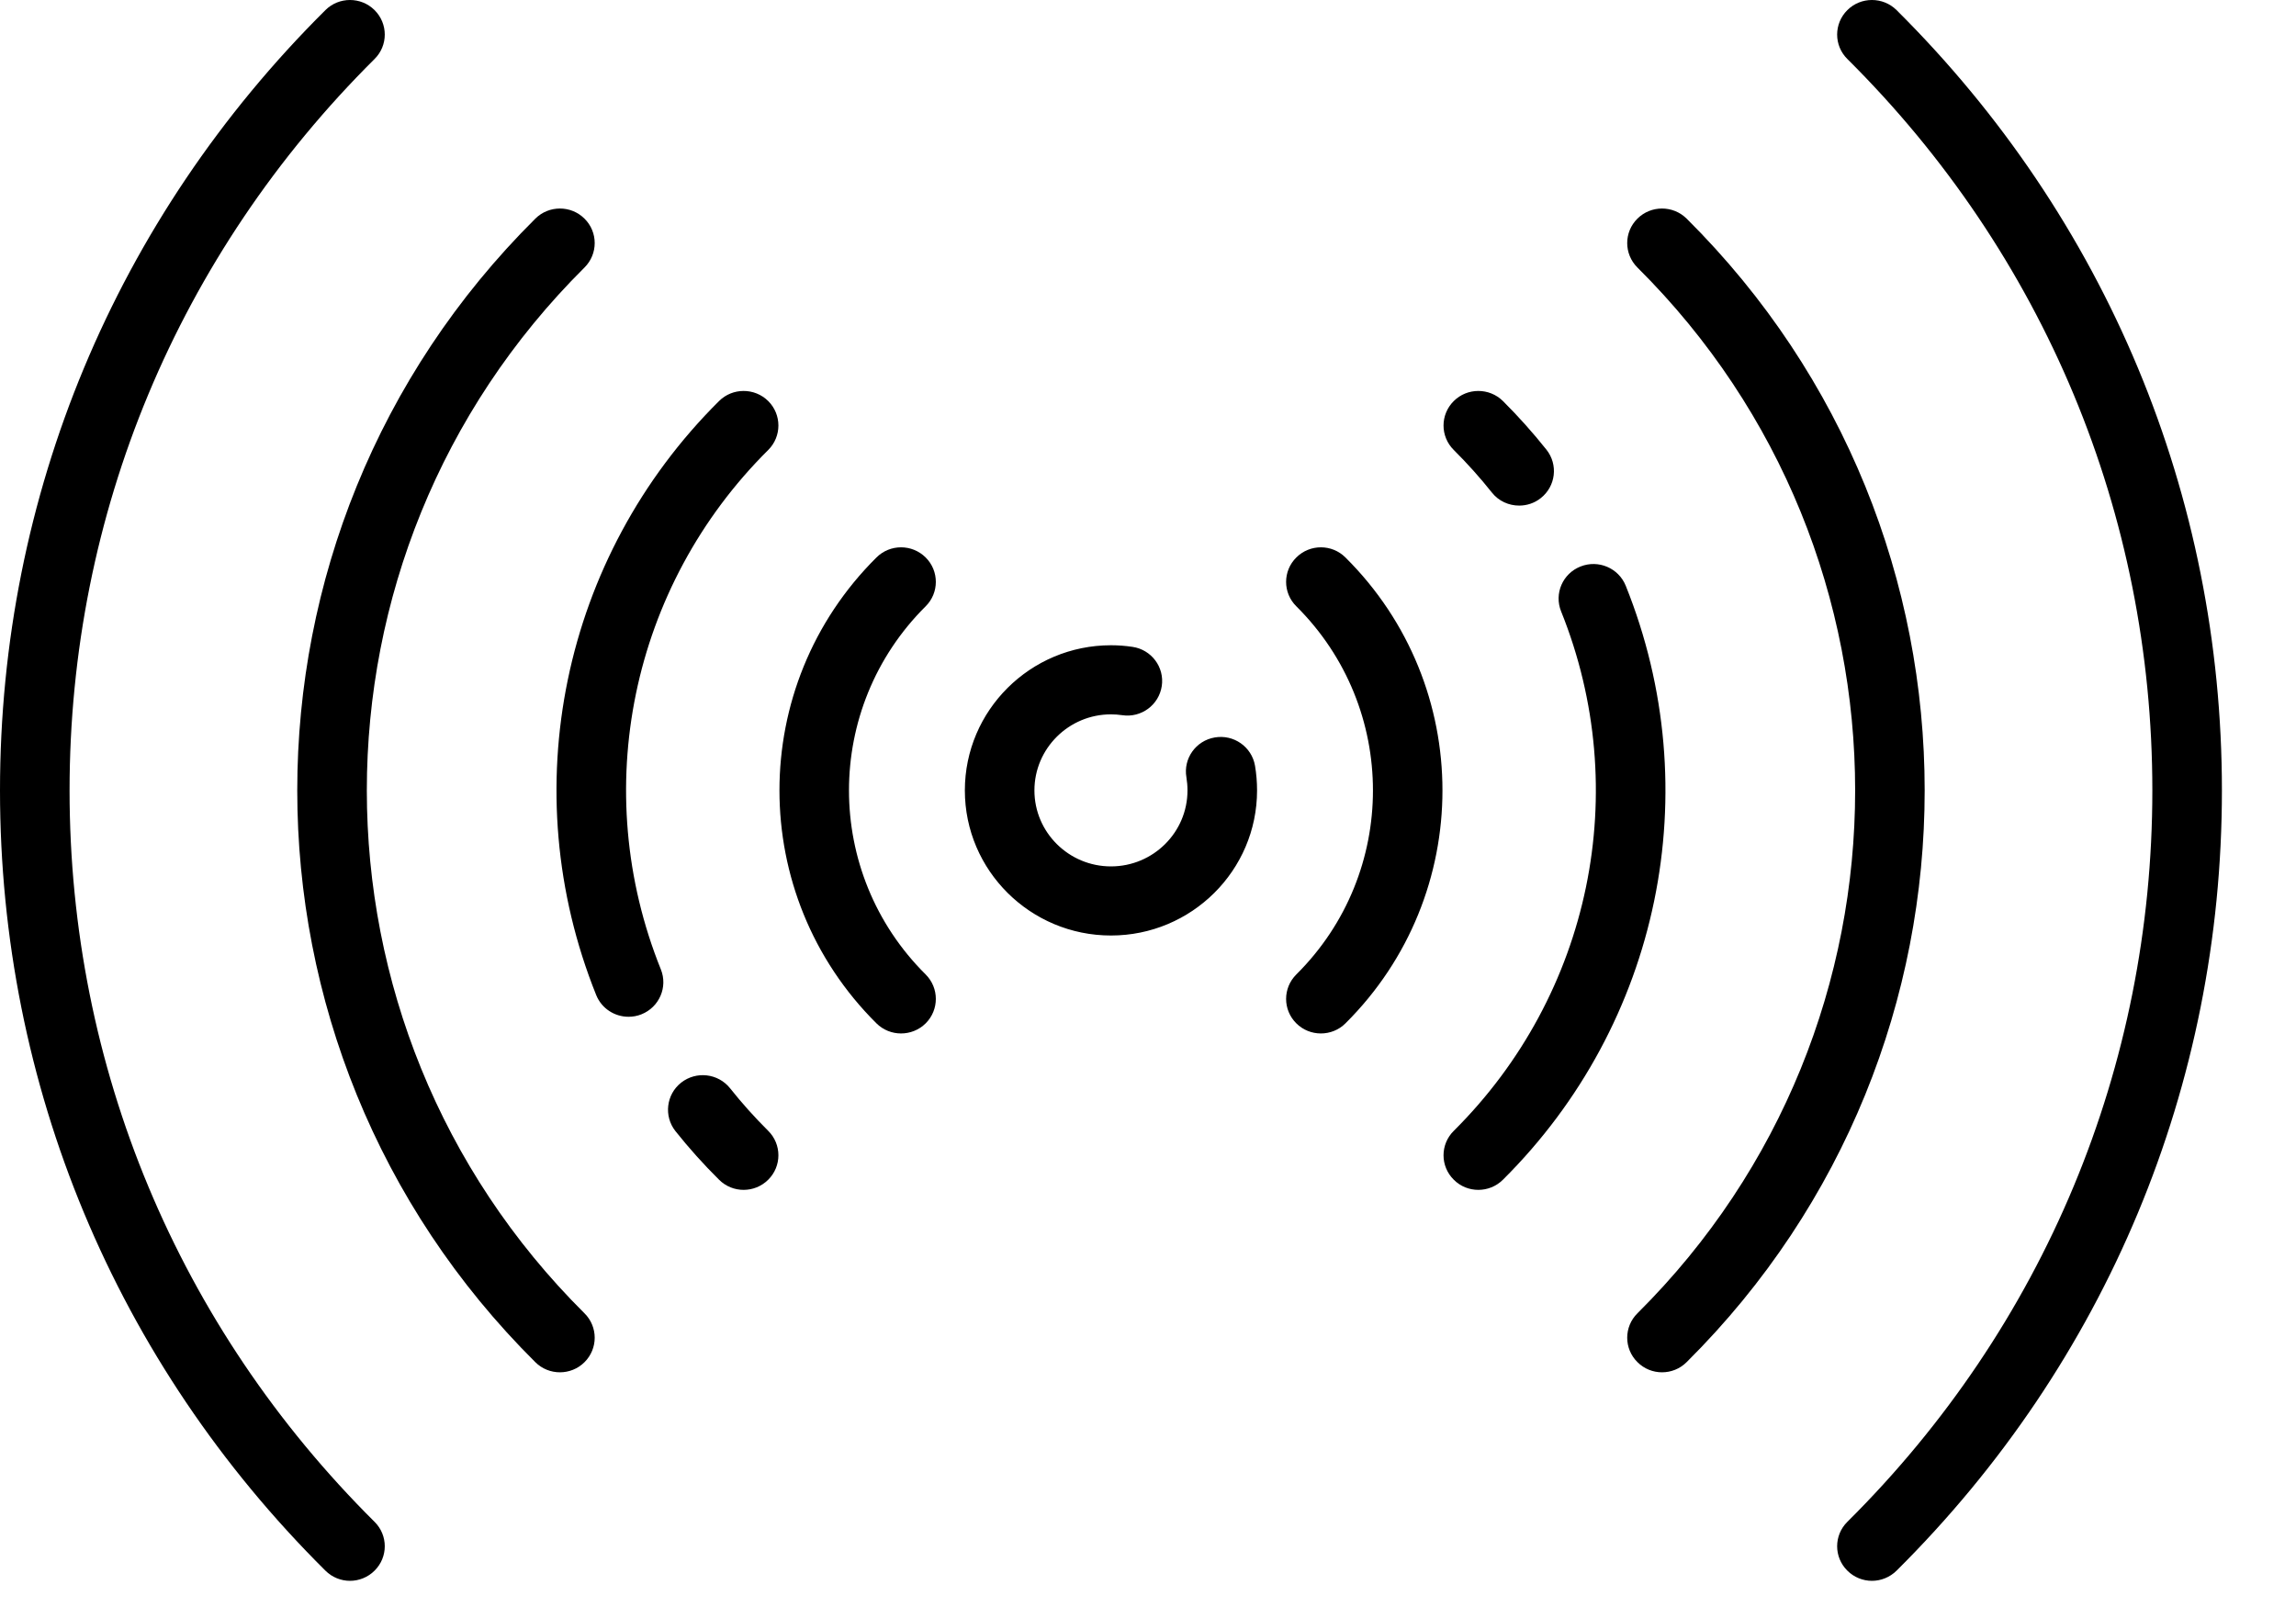 <svg xmlns="http://www.w3.org/2000/svg" width="30" height="21" viewBox="0 0 30 21">
  <path fill-rule="evenodd" d="M12.095,7.285 C12.272,7.461 12.272,7.747 12.095,7.923 C10.759,9.25 10.759,11.408 12.095,12.734 C12.272,12.911 12.272,13.196 12.095,13.373 C12.006,13.461 11.89,13.505 11.773,13.505 C11.657,13.505 11.541,13.461 11.452,13.373 C9.762,11.694 9.762,8.963 11.452,7.285 C11.629,7.108 11.917,7.108 12.095,7.285 Z M16.938,7.285 C17.115,7.108 17.403,7.108 17.58,7.285 C19.27,8.963 19.27,11.694 17.58,13.373 C17.492,13.461 17.375,13.505 17.259,13.505 C17.143,13.505 17.026,13.461 16.938,13.373 C16.76,13.196 16.76,12.911 16.938,12.734 C18.273,11.408 18.273,9.25 16.938,7.923 C16.76,7.747 16.76,7.461 16.938,7.285 Z M21.242,7.654 C22.319,10.331 21.69,13.378 19.638,15.416 C19.549,15.505 19.432,15.549 19.316,15.549 C19.2,15.549 19.083,15.505 18.995,15.416 C18.817,15.24 18.817,14.954 18.995,14.778 C20.789,12.995 21.34,10.331 20.398,7.99 C20.304,7.758 20.418,7.495 20.651,7.403 C20.884,7.31 21.149,7.423 21.242,7.654 Z M19.493,6.436 C19.339,6.242 19.171,6.055 18.995,5.88 C18.817,5.703 18.817,5.418 18.995,5.241 C19.172,5.065 19.46,5.065 19.638,5.241 C19.839,5.441 20.03,5.655 20.206,5.876 C20.362,6.072 20.328,6.356 20.131,6.51 C20.048,6.576 19.948,6.607 19.85,6.607 C19.715,6.607 19.582,6.549 19.493,6.436 Z M7.637,3.496 C3.845,7.263 3.845,13.394 7.637,17.162 C7.815,17.338 7.815,17.624 7.637,17.801 C7.549,17.889 7.432,17.933 7.316,17.933 C7.2,17.933 7.083,17.889 6.995,17.801 C2.847,13.681 2.847,6.977 6.995,2.857 C7.172,2.681 7.46,2.681 7.637,2.857 C7.815,3.033 7.815,3.319 7.637,3.496 Z M22.038,2.857 C26.185,6.977 26.185,13.681 22.038,17.8 C21.949,17.889 21.833,17.933 21.716,17.933 C21.6,17.933 21.484,17.889 21.395,17.8 C21.217,17.624 21.217,17.338 21.395,17.162 C25.188,13.394 25.188,7.263 21.395,3.496 C21.217,3.319 21.217,3.033 21.395,2.857 C21.572,2.681 21.86,2.681 22.038,2.857 Z M0.909,10.329 C0.909,13.939 2.325,17.334 4.894,19.887 C5.072,20.063 5.072,20.349 4.894,20.525 C4.806,20.613 4.689,20.658 4.573,20.658 C4.457,20.658 4.34,20.613 4.252,20.525 C1.51,17.802 -3.29958283e-13,14.181 -3.29958283e-13,10.329 C-3.29958283e-13,6.477 1.51,2.856 4.252,0.132 C4.429,-0.044 4.717,-0.044 4.894,0.132 C5.072,0.309 5.072,0.595 4.894,0.771 C2.325,3.324 0.909,6.718 0.909,10.329 Z M24.781,0.132 C27.522,2.856 29.032,6.477 29.032,10.329 C29.032,14.181 27.522,17.802 24.781,20.525 C24.692,20.613 24.575,20.658 24.459,20.658 C24.343,20.658 24.226,20.613 24.138,20.525 C23.96,20.349 23.96,20.063 24.138,19.887 C26.708,17.334 28.123,13.939 28.123,10.329 C28.123,6.718 26.708,3.324 24.138,0.771 C23.96,0.595 23.96,0.309 24.138,0.132 C24.315,-0.044 24.603,-0.044 24.781,0.132 Z M15.872,9.637 C16.12,9.594 16.355,9.759 16.398,10.005 C16.416,10.111 16.425,10.22 16.425,10.329 C16.425,11.375 15.569,12.225 14.516,12.225 C13.463,12.225 12.607,11.375 12.607,10.329 C12.607,9.283 13.463,8.432 14.516,8.432 C14.61,8.432 14.704,8.439 14.797,8.453 C15.045,8.489 15.217,8.719 15.18,8.965 C15.143,9.212 14.912,9.383 14.664,9.346 C14.615,9.339 14.566,9.335 14.516,9.335 C13.965,9.335 13.516,9.781 13.516,10.329 C13.516,10.877 13.965,11.322 14.516,11.322 C15.068,11.322 15.516,10.877 15.516,10.329 C15.516,10.271 15.511,10.214 15.502,10.158 C15.459,9.913 15.625,9.679 15.872,9.637 Z M9.395,5.241 C9.572,5.065 9.86,5.065 10.038,5.241 C10.215,5.418 10.215,5.703 10.038,5.88 C8.243,7.662 7.692,10.327 8.635,12.668 C8.728,12.9 8.614,13.162 8.381,13.255 C8.326,13.277 8.269,13.287 8.213,13.287 C8.032,13.287 7.861,13.18 7.79,13.003 C6.713,10.326 7.343,7.279 9.395,5.241 Z M9.54,14.222 C9.693,14.415 9.861,14.602 10.038,14.778 C10.215,14.954 10.215,15.24 10.038,15.416 C9.949,15.505 9.832,15.549 9.716,15.549 C9.6,15.549 9.484,15.505 9.395,15.416 C9.193,15.216 9.002,15.003 8.826,14.782 C8.671,14.586 8.704,14.302 8.901,14.147 C9.098,13.993 9.384,14.026 9.54,14.222 Z"/>
</svg>
